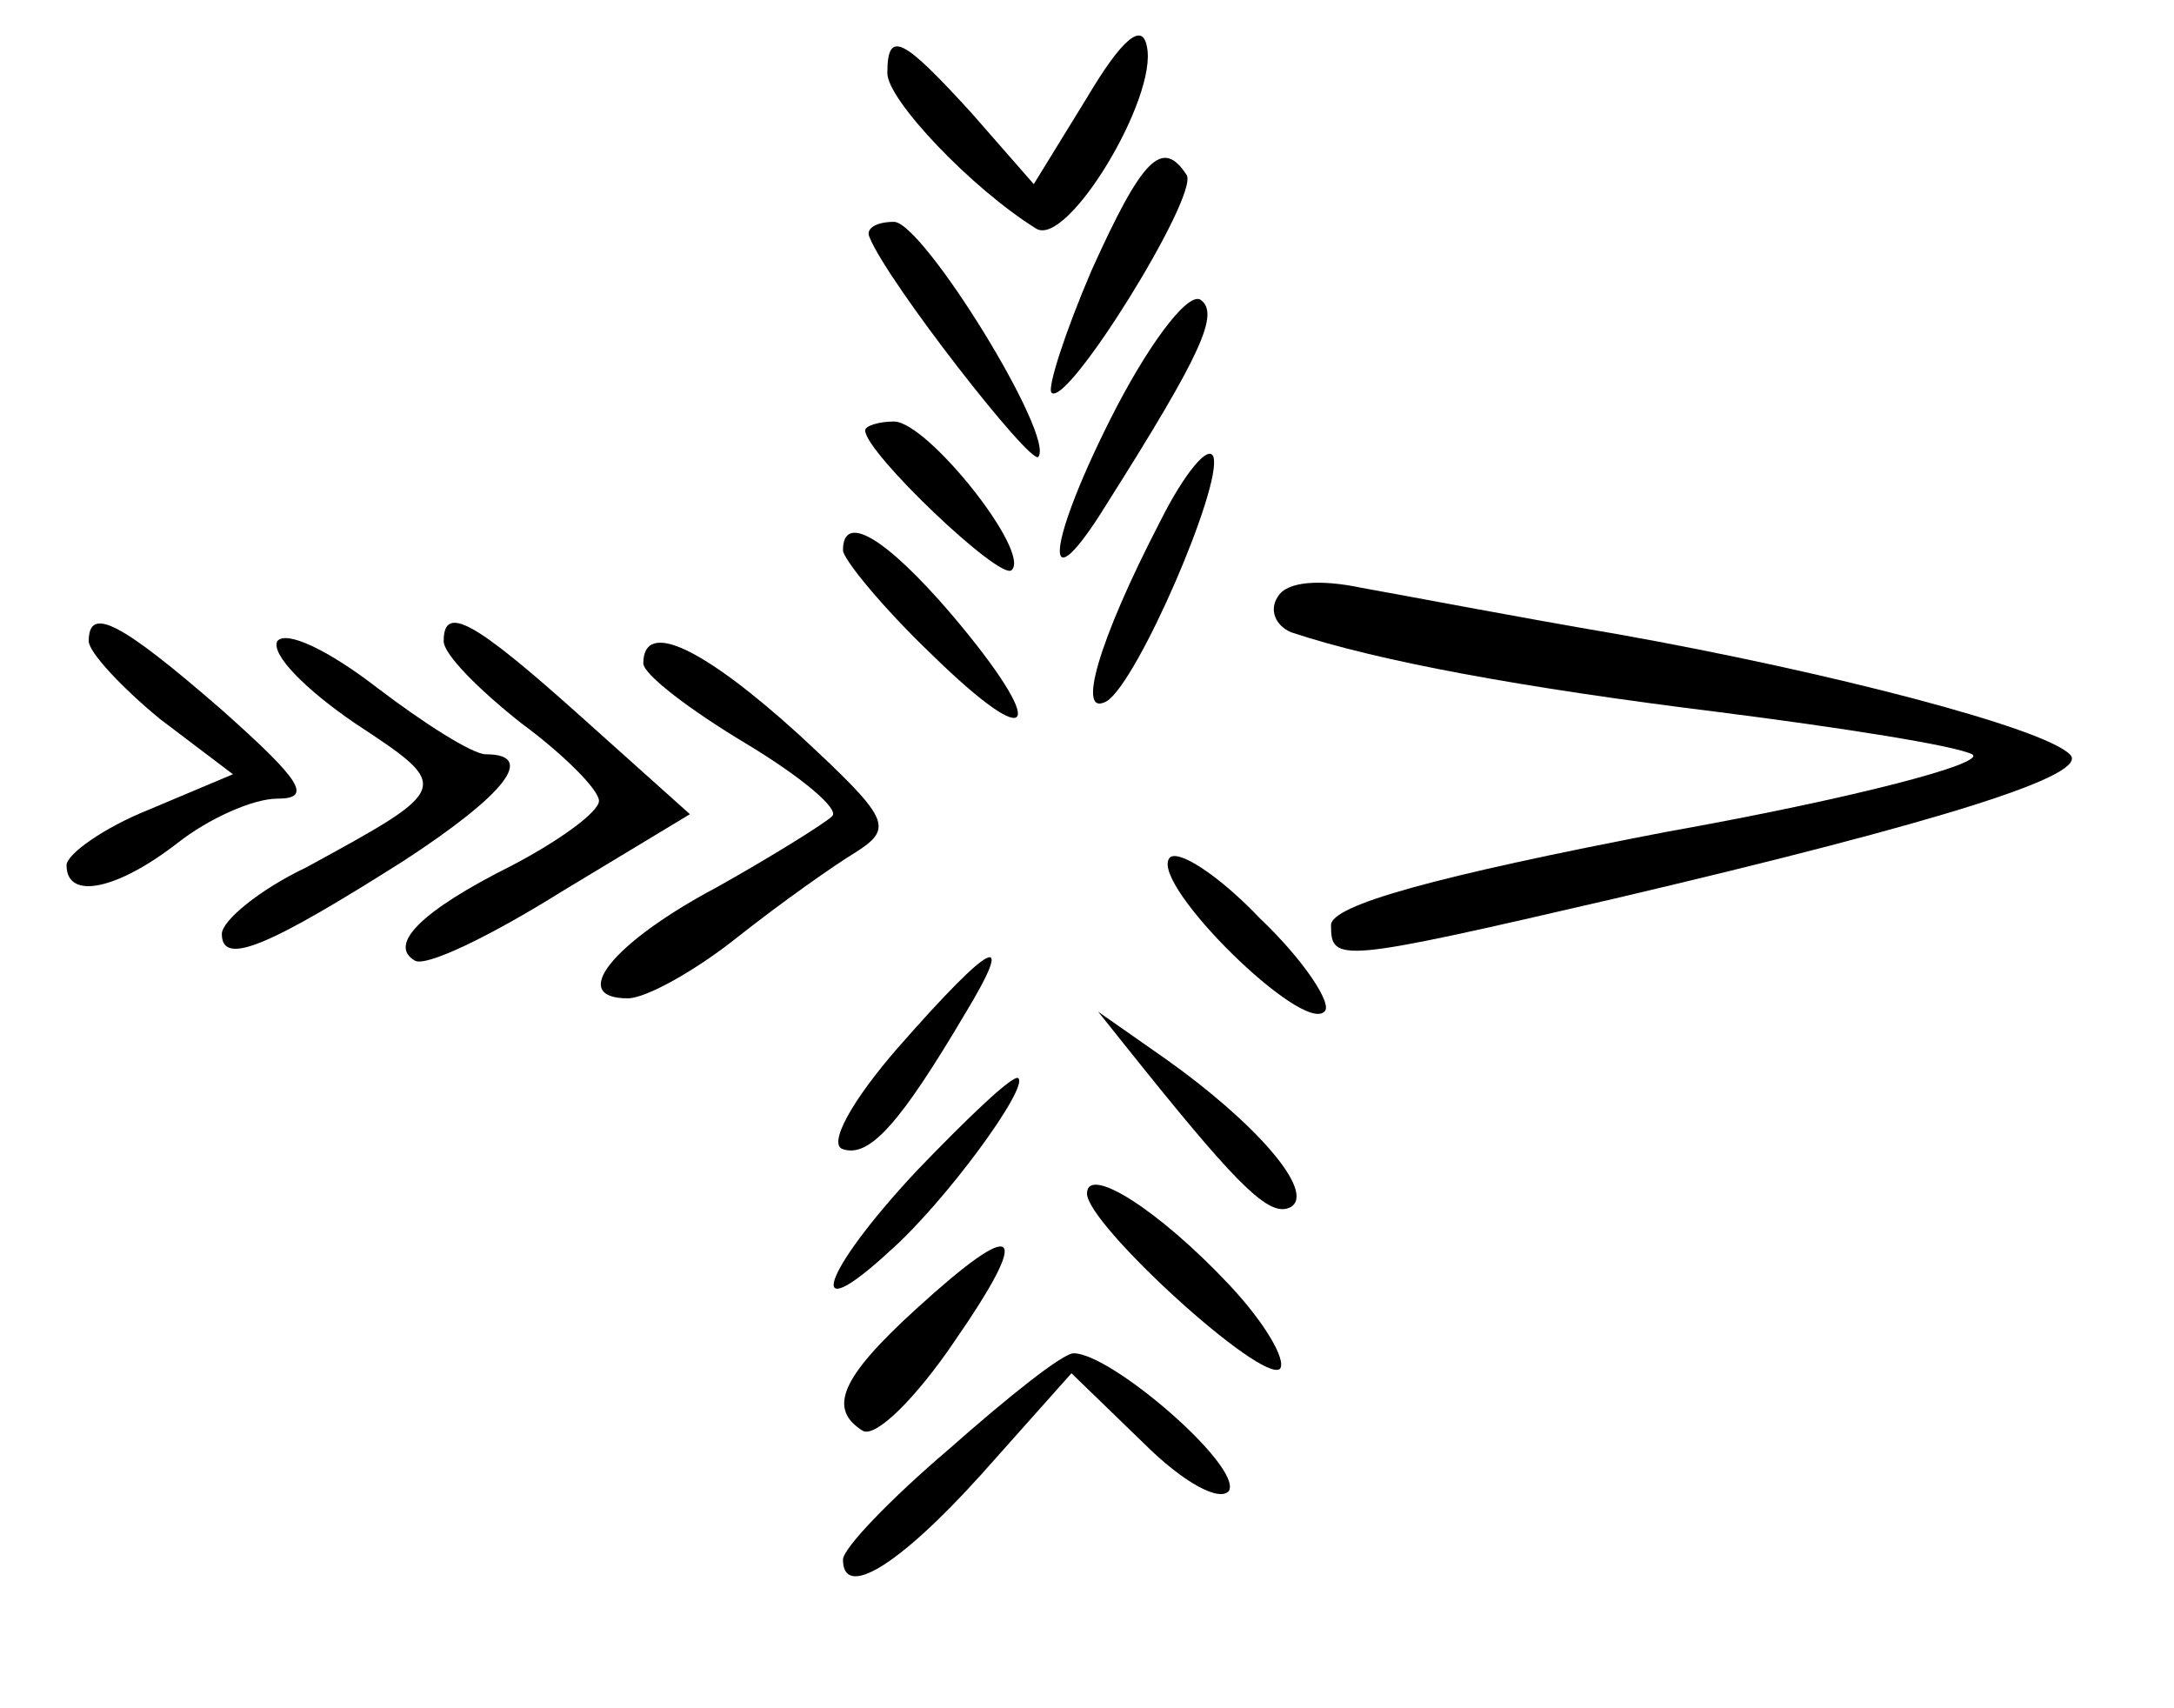 <?xml version="1.0" standalone="no"?>
<!DOCTYPE svg PUBLIC "-//W3C//DTD SVG 20010904//EN"
 "http://www.w3.org/TR/2001/REC-SVG-20010904/DTD/svg10.dtd">
<svg version="1.0" xmlns="http://www.w3.org/2000/svg"
 width="98pt" height="77pt" viewBox="0 0 98 77"
 preserveAspectRatio="xMidYMid meet">
<g transform="translate(0,77) scale(0.1,-0.1)"
fill="#000000" stroke="none">
<path d="M490 726 l-24 -39 -28 32 c-31 34 -38 38 -38 18 0 -12 38 -52 67 -70
14 -9 55 59 50 82 -2 11 -11 4 -27 -23z"/>
<path d="M492 648 c-12 -28 -20 -53 -18 -55 7 -7 66 88 61 98 -11 17 -20 8
-43 -43z"/>
<path d="M392 663 c8 -20 72 -102 76 -99 8 9 -52 106 -65 106 -8 0 -13 -3 -11
-7z"/>
<path d="M500 580 c-29 -58 -30 -84 -1 -37 43 68 51 86 42 92 -6 3 -24 -21
-41 -55z"/>
<path d="M390 576 c0 -10 61 -68 66 -63 9 8 -38 67 -53 67 -7 0 -13 -2 -13 -4z"/>
<path d="M523 535 c-28 -54 -38 -89 -24 -81 14 9 52 97 48 110 -2 6 -13 -7
-24 -29z"/>
<path d="M380 522 c0 -4 18 -26 40 -47 47 -46 53 -34 9 18 -30 35 -49 46 -49
29z"/>
<path d="M576 501 c-4 -6 -1 -13 6 -16 39 -13 104 -25 193 -36 55 -7 106 -15
114 -19 7 -4 -54 -20 -138 -35 -104 -20 -151 -33 -151 -42 0 -17 3 -17 128 12
149 35 215 56 205 65 -12 12 -108 37 -203 54 -47 8 -99 18 -116 21 -19 4 -34
3 -38 -4z"/>
<path d="M40 481 c0 -5 15 -21 32 -35 l33 -25 -38 -16 c-20 -8 -37 -20 -37
-25 0 -16 23 -11 50 10 14 11 34 20 45 20 16 0 11 8 -25 40 -46 40 -60 47 -60
31z"/>
<path d="M125 481 c-3 -6 13 -22 35 -37 44 -29 44 -29 -22 -65 -21 -10 -38
-24 -38 -30 0 -15 22 -5 82 33 46 30 60 48 37 48 -6 0 -28 14 -49 30 -22 17
-41 26 -45 21z"/>
<path d="M200 481 c0 -6 16 -22 35 -37 19 -14 35 -30 35 -35 0 -5 -18 -18 -39
-29 -42 -21 -56 -36 -44 -43 5 -3 34 11 66 31 l58 35 -48 43 c-49 44 -63 52
-63 35z"/>
<path d="M290 471 c0 -5 21 -21 46 -36 25 -15 43 -30 39 -33 -3 -3 -27 -18
-52 -32 -47 -25 -67 -50 -40 -50 8 0 30 12 50 28 19 15 43 32 53 38 17 11 15
15 -26 53 -43 39 -70 52 -70 32z"/>
<path d="M527 383 c-8 -12 60 -79 70 -69 4 3 -9 23 -29 42 -19 20 -38 32 -41
27z"/>
<path d="M405 298 c-21 -24 -32 -44 -25 -46 12 -4 26 12 55 61 23 38 13 34
-30 -15z"/>
<path d="M515 289 c45 -56 58 -68 67 -63 11 7 -16 38 -57 67 l-30 21 20 -25z"/>
<path d="M413 242 c-43 -46 -51 -72 -12 -36 25 22 63 74 58 78 -2 2 -23 -18
-46 -42z"/>
<path d="M490 232 c0 -14 79 -86 87 -79 3 4 -7 21 -23 38 -32 34 -64 54 -64
41z"/>
<path d="M413 180 c-34 -31 -40 -45 -24 -55 6 -3 24 15 41 40 36 52 29 57 -17
15z"/>
<path d="M428 117 c-27 -23 -48 -45 -48 -50 0 -18 25 -3 62 38 l41 46 32 -31
c19 -19 35 -27 39 -22 6 11 -53 62 -70 62 -5 0 -30 -20 -56 -43z"/>
</g>
</svg>
